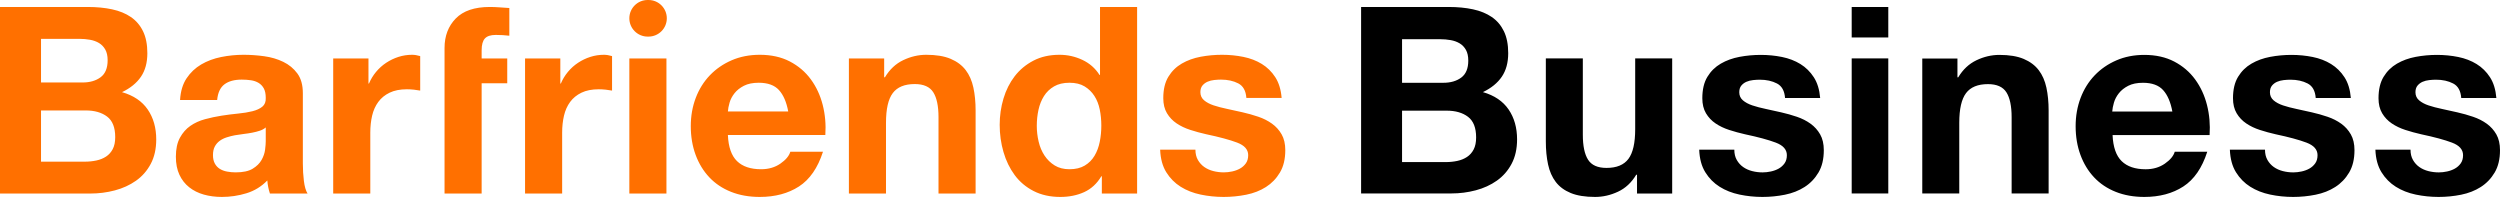 <?xml version="1.0" encoding="UTF-8"?>
<svg width="2869px" height="226px" viewBox="0 0 2869 226" version="1.1" xmlns="http://www.w3.org/2000/svg" xmlns:xlink="http://www.w3.org/1999/xlink">
    <!-- Generator: Sketch 53.2 (72643) - https://sketchapp.com -->
    <title>barfriendsbusiness</title>
    <desc>Created with Sketch.</desc>
    <g id="Business-stuff" stroke="none" stroke-width="1" fill="none" fill-rule="evenodd">
        <g id="barfriendsbusiness" fill-rule="nonzero">
            <path d="M47.072,94.66 L94.744,94.66 C103.139,94.66 110.034,92.661 115.431,88.663 C120.828,84.665 123.526,78.168 123.526,69.172 C123.526,64.174 122.627,60.076 120.828,56.878 C119.029,53.679 116.63,51.18 113.632,49.381 C110.634,47.582 107.186,46.332 103.288,45.633 C99.391,44.933 95.343,44.583 91.146,44.583 L47.072,44.583 L47.072,94.66 Z M0,8 L100.74,8 C110.934,8 120.228,8.9 128.623,10.699 C137.018,12.498 144.214,15.447 150.21,19.545 C156.207,23.643 160.854,29.09 164.152,35.887 C167.45,42.684 169.099,51.08 169.099,61.076 C169.099,71.871 166.651,80.867 161.754,88.063 C156.856,95.26 149.611,101.157 140.017,105.755 C153.209,109.553 163.053,116.2 169.549,125.696 C176.045,135.192 179.293,146.636 179.293,160.03 C179.293,170.825 177.194,180.171 172.997,188.067 C168.799,195.964 163.153,202.411 156.057,207.409 C148.961,212.406 140.866,216.105 131.771,218.503 C122.677,220.902 113.332,222.102 103.738,222.102 L0,222.102 L0,8 Z M47.072,185.519 L97.442,185.519 C102.039,185.519 106.437,185.069 110.634,184.169 C114.832,183.27 118.529,181.77 121.727,179.671 C124.926,177.572 127.474,174.724 129.373,171.125 C131.272,167.527 132.221,162.929 132.221,157.331 C132.221,146.336 129.123,138.49 122.927,133.792 C116.73,129.094 108.535,126.746 98.341,126.746 L47.072,126.746 L47.072,185.519 Z M206.63,114.751 C207.23,104.756 209.728,96.459 214.126,89.862 C218.523,83.265 224.12,77.968 230.916,73.97 C237.712,69.972 245.357,67.123 253.852,65.424 C262.347,63.724 270.892,62.875 279.487,62.875 C287.282,62.875 295.177,63.425 303.173,64.524 C311.168,65.624 318.463,67.773 325.059,70.971 C331.656,74.17 337.052,78.618 341.25,84.315 C345.447,90.012 347.546,97.559 347.546,106.955 L347.546,187.618 C347.546,194.614 347.946,201.311 348.745,207.708 C349.545,214.105 350.944,218.903 352.943,222.102 L309.769,222.102 C308.969,219.703 308.319,217.254 307.82,214.755 C307.32,212.256 306.97,209.707 306.77,207.109 C299.974,214.105 291.979,219.003 282.785,221.802 C273.59,224.601 264.196,226 254.601,226 C247.206,226 240.31,225.1 233.914,223.301 C227.518,221.502 221.921,218.703 217.124,214.905 C212.327,211.107 208.579,206.309 205.881,200.512 C203.182,194.714 201.833,187.818 201.833,179.821 C201.833,171.025 203.382,163.779 206.48,158.081 C209.578,152.384 213.576,147.836 218.473,144.437 C223.37,141.039 228.967,138.49 235.263,136.791 C241.559,135.092 247.905,133.742 254.302,132.743 C260.698,131.743 266.994,130.944 273.19,130.344 C279.387,129.744 284.883,128.845 289.681,127.645 C294.478,126.446 298.275,124.696 301.074,122.398 C303.872,120.099 305.171,116.75 304.971,112.352 C304.971,107.754 304.222,104.106 302.723,101.407 C301.224,98.708 299.225,96.609 296.726,95.11 C294.228,93.611 291.33,92.611 288.032,92.111 C284.733,91.612 281.186,91.362 277.388,91.362 C268.993,91.362 262.397,93.161 257.6,96.759 C252.803,100.358 250.004,106.355 249.205,114.751 L206.63,114.751 Z M304.971,146.237 C303.173,147.836 300.924,149.085 298.225,149.985 C295.527,150.884 292.629,151.634 289.531,152.234 C286.432,152.834 283.184,153.333 279.786,153.733 C276.388,154.133 272.991,154.633 269.593,155.232 C266.394,155.832 263.246,156.632 260.148,157.631 C257.05,158.631 254.352,159.98 252.053,161.68 C249.754,163.379 247.905,165.528 246.506,168.127 C245.107,170.725 244.408,174.024 244.408,178.022 C244.408,181.82 245.107,185.019 246.506,187.618 C247.905,190.216 249.804,192.265 252.203,193.765 C254.601,195.264 257.4,196.314 260.598,196.913 C263.796,197.513 267.094,197.813 270.492,197.813 C278.887,197.813 285.383,196.414 289.98,193.615 C294.578,190.816 297.976,187.468 300.174,183.569 C302.373,179.671 303.722,175.723 304.222,171.725 C304.722,167.727 304.971,164.528 304.971,162.129 L304.971,146.237 Z M382.379,67.073 L422.854,67.073 L422.854,95.86 L423.454,95.86 C425.453,91.062 428.151,86.614 431.549,82.516 C434.947,78.418 438.845,74.919 443.242,72.021 C447.64,69.122 452.337,66.873 457.334,65.274 C462.331,63.674 467.528,62.875 472.925,62.875 C475.723,62.875 478.821,63.375 482.219,64.374 L482.219,103.956 C480.22,103.556 477.822,103.206 475.023,102.906 C472.225,102.607 469.527,102.457 466.928,102.457 C459.133,102.457 452.537,103.756 447.14,106.355 C441.743,108.954 437.396,112.502 434.098,117 C430.8,121.498 428.451,126.746 427.052,132.743 C425.653,138.74 424.953,145.237 424.953,152.234 L424.953,222.102 L382.379,222.102 L382.379,67.073 Z M510.156,95.56 L510.156,67.073 L510.156,55.078 C510.156,41.285 514.453,29.99 523.048,21.194 C531.643,12.398 544.635,8 562.025,8 C565.822,8 569.62,8.15 573.418,8.45 C577.216,8.75 580.913,9 584.511,9.199 L584.511,40.985 C579.514,40.385 574.317,40.085 568.921,40.085 C563.124,40.085 558.977,41.435 556.478,44.133 C553.98,46.832 552.73,51.38 552.73,57.777 L552.73,67.073 L582.113,67.073 L582.113,95.56 L552.73,95.56 L552.73,222.102 L510.156,222.102 L510.156,95.56 Z M602.554,67.073 L643.03,67.073 L643.03,95.86 L643.629,95.86 C645.628,91.062 648.327,86.614 651.725,82.516 C655.122,78.418 659.02,74.919 663.418,72.021 C667.815,69.122 672.512,66.873 677.509,65.274 C682.506,63.674 687.703,62.875 693.1,62.875 C695.898,62.875 698.996,63.375 702.394,64.374 L702.394,103.956 C700.395,103.556 697.997,103.206 695.199,102.906 C692.4,102.607 689.702,102.457 687.103,102.457 C679.308,102.457 672.712,103.756 667.315,106.355 C661.918,108.954 657.571,112.502 654.273,117 C650.975,121.498 648.626,126.746 647.227,132.743 C645.828,138.74 645.128,145.237 645.128,152.234 L645.128,222.102 L602.554,222.102 L602.554,67.073 Z M744.236,42 L743.236,42 C731.638,42 722.236,32.598 722.236,21 L722.236,21 C722.236,9.402 731.638,2.13051432e-15 743.236,0 L744.236,0 C755.834,-2.13051432e-15 765.236,9.402 765.236,21 L765.236,21 C765.236,32.598 755.834,42 744.236,42 Z M722.236,67.073 L764.81,67.073 L764.81,222.102 L722.236,222.102 L722.236,67.073 Z M904.58,127.945 C902.581,117.15 899.034,108.954 893.937,103.356 C888.84,97.759 881.094,94.96 870.7,94.96 C863.904,94.96 858.258,96.11 853.761,98.409 C849.263,100.707 845.665,103.556 842.967,106.955 C840.269,110.353 838.37,113.951 837.27,117.75 C836.171,121.548 835.521,124.946 835.322,127.945 L904.58,127.945 Z M835.322,154.933 C835.921,168.726 839.419,178.722 845.815,184.919 C852.212,191.116 861.406,194.215 873.399,194.215 C881.994,194.215 889.389,192.066 895.586,187.768 C901.782,183.469 905.58,178.922 906.979,174.124 L944.457,174.124 C938.46,192.715 929.266,206.009 916.873,214.006 C904.48,222.002 889.489,226 871.9,226 C859.707,226 848.714,224.051 838.919,220.153 C829.125,216.254 820.83,210.707 814.034,203.51 C807.238,196.314 801.991,187.718 798.294,177.722 C794.596,167.727 792.747,156.732 792.747,144.737 C792.747,133.143 794.646,122.348 798.444,112.352 C802.241,102.357 807.638,93.711 814.634,86.414 C821.63,79.117 829.975,73.37 839.669,69.172 C849.363,64.974 860.107,62.875 871.9,62.875 C885.092,62.875 896.585,65.424 906.379,70.521 C916.173,75.619 924.219,82.466 930.515,91.062 C936.811,99.658 941.358,109.453 944.157,120.448 C946.955,131.443 947.954,142.938 947.155,154.933 L835.322,154.933 Z M974.192,67.073 L1014.668,67.073 L1014.668,88.663 L1015.567,88.663 C1020.964,79.667 1027.96,73.12 1036.555,69.022 C1045.15,64.924 1053.944,62.875 1062.939,62.875 C1074.332,62.875 1083.677,64.424 1090.972,67.523 C1098.268,70.621 1104.015,74.919 1108.212,80.417 C1112.41,85.914 1115.358,92.611 1117.057,100.508 C1118.756,108.404 1119.605,117.15 1119.605,126.746 L1119.605,222.102 L1077.031,222.102 L1077.031,134.542 C1077.031,121.748 1075.032,112.202 1071.034,105.905 C1067.037,99.608 1059.941,96.459 1049.747,96.459 C1038.154,96.459 1029.759,99.908 1024.562,106.805 C1019.365,113.702 1016.767,125.046 1016.767,140.839 L1016.767,222.102 L974.192,222.102 L974.192,67.073 Z M1263.873,144.138 C1263.873,137.74 1263.273,131.593 1262.074,125.696 C1260.874,119.799 1258.826,114.601 1255.927,110.103 C1253.029,105.605 1249.281,101.957 1244.684,99.158 C1240.087,96.359 1234.29,94.96 1227.294,94.96 C1220.299,94.96 1214.402,96.359 1209.605,99.158 C1204.808,101.957 1200.96,105.655 1198.062,110.253 C1195.164,114.851 1193.065,120.099 1191.766,125.996 C1190.466,131.893 1189.817,138.04 1189.817,144.437 C1189.817,150.435 1190.516,156.432 1191.916,162.429 C1193.315,168.426 1195.563,173.774 1198.661,178.472 C1201.76,183.17 1205.657,186.968 1210.355,189.867 C1215.052,192.765 1220.698,194.215 1227.294,194.215 C1234.29,194.215 1240.137,192.815 1244.834,190.017 C1249.531,187.218 1253.279,183.47 1256.077,178.772 C1258.876,174.074 1260.874,168.726 1262.074,162.729 C1263.273,156.732 1263.873,150.535 1263.873,144.138 Z M1264.472,202.311 L1263.873,202.311 C1258.876,210.707 1252.33,216.754 1244.234,220.453 C1236.139,224.151 1226.995,226 1216.801,226 C1205.208,226 1195.014,223.751 1186.219,219.253 C1177.424,214.755 1170.178,208.658 1164.482,200.961 C1158.785,193.265 1154.488,184.419 1151.59,174.424 C1148.691,164.428 1147.242,154.033 1147.242,143.238 C1147.242,132.843 1148.691,122.797 1151.59,113.102 C1154.488,103.406 1158.785,94.86 1164.482,87.464 C1170.178,80.067 1177.324,74.12 1185.919,69.622 C1194.514,65.124 1204.508,62.875 1215.901,62.875 C1225.096,62.875 1233.84,64.824 1242.136,68.722 C1250.431,72.62 1256.977,78.368 1261.774,85.964 L1262.373,85.964 L1262.373,8 L1304.948,8 L1304.948,222.102 L1264.472,222.102 L1264.472,202.311 Z M1371.861,171.725 C1371.861,176.323 1372.811,180.271 1374.71,183.569 C1376.609,186.868 1379.057,189.567 1382.055,191.666 C1385.054,193.765 1388.502,195.314 1392.399,196.314 C1396.297,197.313 1400.344,197.813 1404.542,197.813 C1407.54,197.813 1410.688,197.463 1413.986,196.763 C1417.284,196.064 1420.283,194.964 1422.981,193.465 C1425.679,191.966 1427.928,189.967 1429.727,187.468 C1431.526,184.969 1432.425,181.82 1432.425,178.022 C1432.425,171.625 1428.178,166.827 1419.683,163.629 C1411.188,160.43 1399.345,157.232 1384.154,154.033 C1377.958,152.634 1371.911,150.984 1366.015,149.085 C1360.118,147.186 1354.872,144.687 1350.274,141.589 C1345.677,138.49 1341.979,134.592 1339.181,129.894 C1336.383,125.196 1334.983,119.449 1334.983,112.652 C1334.983,102.657 1336.932,94.46 1340.83,88.063 C1344.728,81.666 1349.875,76.619 1356.271,72.92 C1362.667,69.222 1369.863,66.623 1377.858,65.124 C1385.853,63.624 1394.048,62.875 1402.443,62.875 C1410.838,62.875 1418.983,63.674 1426.879,65.274 C1434.774,66.873 1441.82,69.572 1448.016,73.37 C1454.212,77.168 1459.359,82.216 1463.457,88.513 C1467.554,94.81 1470.003,102.756 1470.803,112.352 L1430.327,112.352 C1429.727,104.156 1426.629,98.608 1421.032,95.71 C1415.435,92.811 1408.839,91.362 1401.244,91.362 C1398.845,91.362 1396.247,91.512 1393.449,91.812 C1390.65,92.111 1388.102,92.761 1385.803,93.761 C1383.505,94.76 1381.556,96.21 1379.957,98.109 C1378.358,100.008 1377.558,102.557 1377.558,105.755 C1377.558,109.553 1378.957,112.652 1381.756,115.051 C1384.554,117.45 1388.202,119.399 1392.699,120.898 C1397.196,122.398 1402.343,123.747 1408.14,124.946 C1413.936,126.146 1419.833,127.445 1425.829,128.845 C1432.026,130.244 1438.072,131.943 1443.968,133.942 C1449.865,135.941 1455.112,138.59 1459.709,141.889 C1464.306,145.187 1468.004,149.285 1470.803,154.183 C1473.601,159.081 1475,165.128 1475,172.325 C1475,182.52 1472.951,191.066 1468.854,197.963 C1464.756,204.86 1459.409,210.407 1452.813,214.605 C1446.217,218.803 1438.672,221.752 1430.177,223.451 C1421.682,225.15 1413.037,226 1404.242,226 C1395.247,226 1386.453,225.1 1377.858,223.301 C1369.263,221.502 1361.618,218.503 1354.922,214.305 C1348.226,210.107 1342.729,204.56 1338.431,197.663 C1334.134,190.766 1331.785,182.12 1331.386,171.725 L1371.861,171.725 Z" id="Barfriends" fill="#FF7000"></path>
            <path d="M1609,95 L1656.388,95 C1664.733,95 1671.588,93.004 1676.953,89.012 C1682.318,85.02 1685,78.533 1685,69.551 C1685,64.561 1684.106,60.469 1682.318,57.275 C1680.529,54.082 1678.145,51.587 1675.165,49.79 C1672.184,47.994 1668.757,46.747 1664.882,46.048 C1661.008,45.349 1656.984,45 1652.812,45 L1609,45 L1609,95 Z M1562,8 L1662.575,8 C1672.753,8 1682.032,8.899 1690.413,10.697 C1698.794,12.496 1705.978,15.443 1711.965,19.539 C1717.952,23.635 1722.591,29.08 1725.884,35.874 C1729.176,42.668 1730.823,51.06 1730.823,61.05 C1730.823,71.84 1728.378,80.832 1723.489,88.025 C1718.6,95.219 1711.366,101.113 1701.788,105.709 C1714.958,109.505 1724.786,116.149 1731.272,125.64 C1737.757,135.131 1741,146.57 1741,159.958 C1741,170.748 1738.905,180.089 1734.714,187.982 C1730.523,195.874 1724.886,202.318 1717.802,207.314 C1710.718,212.309 1702.636,216.006 1693.556,218.403 C1684.476,220.801 1675.147,222 1665.569,222 L1562,222 L1562,8 Z M1609,186 L1659.282,186 C1663.871,186 1668.261,185.548 1672.451,184.645 C1676.641,183.742 1680.332,182.237 1683.525,180.13 C1686.717,178.023 1689.261,175.163 1691.157,171.551 C1693.052,167.939 1694,163.323 1694,157.704 C1694,146.667 1690.907,138.79 1684.722,134.074 C1678.536,129.358 1670.356,127 1660.18,127 L1609,127 L1609,186 Z M1919,222.1 L1878.639,222.1 L1878.639,200.5 L1877.742,200.5 C1872.361,209.5 1865.385,216 1856.814,220 C1848.244,224 1839.474,226 1830.505,226 C1819.144,226 1809.826,224.5 1802.552,221.5 C1795.277,218.5 1789.546,214.25 1785.361,208.75 C1781.175,203.25 1778.235,196.55 1776.541,188.65 C1774.847,180.75 1774,172 1774,162.4 L1774,67 L1816.454,67 L1816.454,154.6 C1816.454,167.4 1818.447,176.95 1822.433,183.25 C1826.419,189.55 1833.495,192.7 1843.66,192.7 C1855.22,192.7 1863.591,189.25 1868.773,182.35 C1873.955,175.45 1876.546,164.1 1876.546,148.3 L1876.546,67 L1919,67 L1919,222.1 Z M1990.303,171.767 C1990.303,176.361 1991.248,180.306 1993.139,183.602 C1995.03,186.898 1997.468,189.595 2000.453,191.692 C2003.438,193.79 2006.872,195.338 2010.753,196.336 C2014.634,197.335 2018.664,197.835 2022.843,197.835 C2025.829,197.835 2028.963,197.485 2032.247,196.786 C2035.531,196.087 2038.517,194.988 2041.204,193.49 C2043.89,191.992 2046.129,189.994 2047.921,187.497 C2049.712,185 2050.608,181.854 2050.608,178.059 C2050.608,171.667 2046.378,166.873 2037.92,163.676 C2029.461,160.48 2017.669,157.284 2002.543,154.088 C1996.373,152.69 1990.352,151.042 1984.481,149.144 C1978.61,147.247 1973.386,144.75 1968.808,141.653 C1964.23,138.557 1960.548,134.662 1957.762,129.968 C1954.976,125.274 1953.582,119.531 1953.582,112.739 C1953.582,102.751 1955.523,94.561 1959.404,88.169 C1963.285,81.777 1968.41,76.733 1974.779,73.038 C1981.148,69.342 1988.312,66.745 1996.273,65.247 C2004.235,63.749 2012.395,63 2020.754,63 C2029.113,63 2037.223,63.799 2045.085,65.397 C2052.946,66.995 2059.962,69.692 2066.132,73.487 C2072.301,77.282 2077.426,82.326 2081.506,88.619 C2085.586,94.911 2088.024,102.851 2088.82,112.439 L2048.518,112.439 C2047.921,104.249 2044.836,98.706 2039.263,95.81 C2033.69,92.913 2027.123,91.465 2019.56,91.465 C2017.171,91.465 2014.584,91.615 2011.797,91.915 C2009.011,92.214 2006.474,92.863 2004.185,93.862 C2001.896,94.861 1999.955,96.309 1998.363,98.207 C1996.771,100.104 1995.975,102.651 1995.975,105.847 C1995.975,109.643 1997.368,112.739 2000.154,115.136 C2002.941,117.533 2006.573,119.481 2011.051,120.979 C2015.529,122.477 2020.654,123.825 2026.426,125.024 C2032.198,126.222 2038.069,127.521 2044.04,128.919 C2050.209,130.317 2056.23,132.015 2062.101,134.013 C2067.973,136.01 2073.197,138.657 2077.775,141.953 C2082.352,145.249 2086.034,149.344 2088.82,154.238 C2091.607,159.132 2093,165.175 2093,172.366 C2093,182.553 2090.96,191.093 2086.88,197.984 C2082.8,204.876 2077.476,210.419 2070.908,214.614 C2064.34,218.809 2056.827,221.755 2048.368,223.453 C2039.91,225.151 2031.302,226 2022.545,226 C2013.589,226 2004.832,225.101 1996.273,223.303 C1987.715,221.506 1980.103,218.509 1973.435,214.314 C1966.768,210.119 1961.295,204.576 1957.016,197.685 C1952.737,190.793 1950.398,182.154 1950,171.767 L1990.303,171.767 Z M2167,43 L2125,43 L2125,8 L2167,8 L2167,43 Z M2125,67 L2167,67 L2167,222 L2125,222 L2125,67 Z M2206,67.192 L2246.361,67.192 L2246.361,88.751 L2247.258,88.751 C2252.639,79.768 2259.615,73.231 2268.186,69.138 C2276.756,65.046 2285.526,63 2294.495,63 C2305.856,63 2315.173,64.547 2322.448,67.641 C2329.723,70.735 2335.454,75.027 2339.639,80.517 C2343.825,86.007 2346.765,92.694 2348.459,100.579 C2350.153,108.464 2351,117.198 2351,126.78 L2351,222 L2308.546,222 L2308.546,134.565 C2308.546,121.789 2306.553,112.257 2302.567,105.969 C2298.581,99.681 2291.505,96.537 2281.34,96.537 C2269.78,96.537 2261.409,99.98 2256.227,106.867 C2251.045,113.754 2248.454,125.083 2248.454,140.853 L2248.454,222 L2206,222 L2206,67.192 Z M2493,128 C2491.009,117.2 2487.474,109 2482.396,103.4 C2477.318,97.8 2469.602,95 2459.247,95 C2452.476,95 2446.851,96.15 2442.37,98.45 C2437.89,100.75 2434.305,103.6 2431.617,107 C2428.929,110.4 2427.037,114 2425.942,117.8 C2424.846,121.6 2424.199,125 2424,128 L2493,128 Z M2424.389,154.987 C2424.986,168.77 2428.469,178.758 2434.837,184.95 C2441.205,191.143 2450.36,194.239 2462.3,194.239 C2470.858,194.239 2478.221,192.092 2484.39,187.797 C2490.56,183.502 2494.341,178.958 2495.734,174.164 L2533.048,174.164 C2527.078,192.741 2517.923,206.024 2505.585,214.015 C2493.246,222.005 2478.321,226 2460.808,226 C2448.668,226 2437.723,224.052 2427.971,220.157 C2418.22,216.262 2409.961,210.719 2403.194,203.528 C2396.428,196.336 2391.204,187.747 2387.523,177.759 C2383.841,167.771 2382,156.785 2382,144.8 C2382,133.214 2383.891,122.427 2387.672,112.439 C2391.453,102.452 2396.826,93.812 2403.792,86.521 C2410.757,79.23 2419.065,73.487 2428.717,69.292 C2438.369,65.097 2449.066,63 2460.808,63 C2473.942,63 2485.385,65.547 2495.137,70.641 C2504.888,75.734 2512.898,82.576 2519.167,91.165 C2525.436,99.755 2529.963,109.543 2532.75,120.529 C2535.536,131.516 2536.531,143.002 2535.735,154.987 L2424.389,154.987 Z M2599.303,171.767 C2599.303,176.361 2600.248,180.306 2602.139,183.602 C2604.03,186.898 2606.468,189.595 2609.453,191.692 C2612.438,193.79 2615.872,195.338 2619.753,196.336 C2623.634,197.335 2627.664,197.835 2631.843,197.835 C2634.829,197.835 2637.963,197.485 2641.247,196.786 C2644.531,196.087 2647.517,194.988 2650.204,193.49 C2652.89,191.992 2655.129,189.994 2656.921,187.497 C2658.712,185 2659.608,181.854 2659.608,178.059 C2659.608,171.667 2655.378,166.873 2646.92,163.676 C2638.461,160.48 2626.669,157.284 2611.543,154.088 C2605.373,152.69 2599.352,151.042 2593.481,149.144 C2587.61,147.247 2582.386,144.75 2577.808,141.653 C2573.23,138.557 2569.548,134.662 2566.762,129.968 C2563.976,125.274 2562.582,119.531 2562.582,112.739 C2562.582,102.751 2564.523,94.561 2568.404,88.169 C2572.285,81.777 2577.41,76.733 2583.779,73.038 C2590.148,69.342 2597.312,66.745 2605.273,65.247 C2613.235,63.749 2621.395,63 2629.754,63 C2638.113,63 2646.223,63.799 2654.085,65.397 C2661.946,66.995 2668.962,69.692 2675.132,73.487 C2681.301,77.282 2686.426,82.326 2690.506,88.619 C2694.586,94.911 2697.024,102.851 2697.82,112.439 L2657.518,112.439 C2656.921,104.249 2653.836,98.706 2648.263,95.81 C2642.69,92.913 2636.123,91.465 2628.559,91.465 C2626.171,91.465 2623.584,91.615 2620.797,91.915 C2618.011,92.214 2615.474,92.863 2613.185,93.862 C2610.896,94.861 2608.955,96.309 2607.363,98.207 C2605.771,100.104 2604.975,102.651 2604.975,105.847 C2604.975,109.643 2606.368,112.739 2609.154,115.136 C2611.941,117.533 2615.573,119.481 2620.051,120.979 C2624.529,122.477 2629.654,123.825 2635.426,125.024 C2641.198,126.222 2647.069,127.521 2653.04,128.919 C2659.209,130.317 2665.23,132.015 2671.101,134.013 C2676.973,136.01 2682.197,138.657 2686.775,141.953 C2691.352,145.249 2695.034,149.344 2697.82,154.238 C2700.607,159.132 2702,165.175 2702,172.366 C2702,182.553 2699.96,191.093 2695.88,197.984 C2691.8,204.876 2686.476,210.419 2679.908,214.614 C2673.34,218.809 2665.827,221.755 2657.368,223.453 C2648.91,225.151 2640.302,226 2631.545,226 C2622.589,226 2613.832,225.101 2605.273,223.303 C2596.715,221.506 2589.103,218.509 2582.435,214.314 C2575.768,210.119 2570.295,204.576 2566.016,197.685 C2561.737,190.793 2559.398,182.154 2559,171.767 L2599.303,171.767 Z M2766.303,171.767 C2766.303,176.361 2767.248,180.306 2769.139,183.602 C2771.03,186.898 2773.468,189.595 2776.453,191.692 C2779.438,193.79 2782.872,195.338 2786.753,196.336 C2790.634,197.335 2794.664,197.835 2798.843,197.835 C2801.829,197.835 2804.963,197.485 2808.247,196.786 C2811.531,196.087 2814.517,194.988 2817.204,193.49 C2819.89,191.992 2822.129,189.994 2823.921,187.497 C2825.712,185 2826.608,181.854 2826.608,178.059 C2826.608,171.667 2822.378,166.873 2813.92,163.676 C2805.461,160.48 2793.669,157.284 2778.543,154.088 C2772.373,152.69 2766.352,151.042 2760.481,149.144 C2754.61,147.247 2749.386,144.75 2744.808,141.653 C2740.23,138.557 2736.548,134.662 2733.762,129.968 C2730.976,125.274 2729.582,119.531 2729.582,112.739 C2729.582,102.751 2731.523,94.561 2735.404,88.169 C2739.285,81.777 2744.41,76.733 2750.779,73.038 C2757.148,69.342 2764.312,66.745 2772.273,65.247 C2780.235,63.749 2788.395,63 2796.754,63 C2805.113,63 2813.223,63.799 2821.085,65.397 C2828.946,66.995 2835.962,69.692 2842.132,73.487 C2848.301,77.282 2853.426,82.326 2857.506,88.619 C2861.586,94.911 2864.024,102.851 2864.82,112.439 L2824.518,112.439 C2823.921,104.249 2820.836,98.706 2815.263,95.81 C2809.69,92.913 2803.123,91.465 2795.559,91.465 C2793.171,91.465 2790.584,91.615 2787.797,91.915 C2785.011,92.214 2782.474,92.863 2780.185,93.862 C2777.896,94.861 2775.955,96.309 2774.363,98.207 C2772.771,100.104 2771.975,102.651 2771.975,105.847 C2771.975,109.643 2773.368,112.739 2776.154,115.136 C2778.941,117.533 2782.573,119.481 2787.051,120.979 C2791.529,122.477 2796.654,123.825 2802.426,125.024 C2808.198,126.222 2814.069,127.521 2820.04,128.919 C2826.209,130.317 2832.23,132.015 2838.101,134.013 C2843.973,136.01 2849.197,138.657 2853.775,141.953 C2858.352,145.249 2862.034,149.344 2864.82,154.238 C2867.607,159.132 2869,165.175 2869,172.366 C2869,182.553 2866.96,191.093 2862.88,197.984 C2858.8,204.876 2853.476,210.419 2846.908,214.614 C2840.34,218.809 2832.827,221.755 2824.368,223.453 C2815.91,225.151 2807.302,226 2798.545,226 C2789.589,226 2780.832,225.101 2772.273,223.303 C2763.715,221.506 2756.103,218.509 2749.435,214.314 C2742.768,210.119 2737.295,204.576 2733.016,197.685 C2728.737,190.793 2726.398,182.154 2726,171.767 L2766.303,171.767 Z" id="Business" fill="#000000"></path>
        </g>
    </g>
</svg>